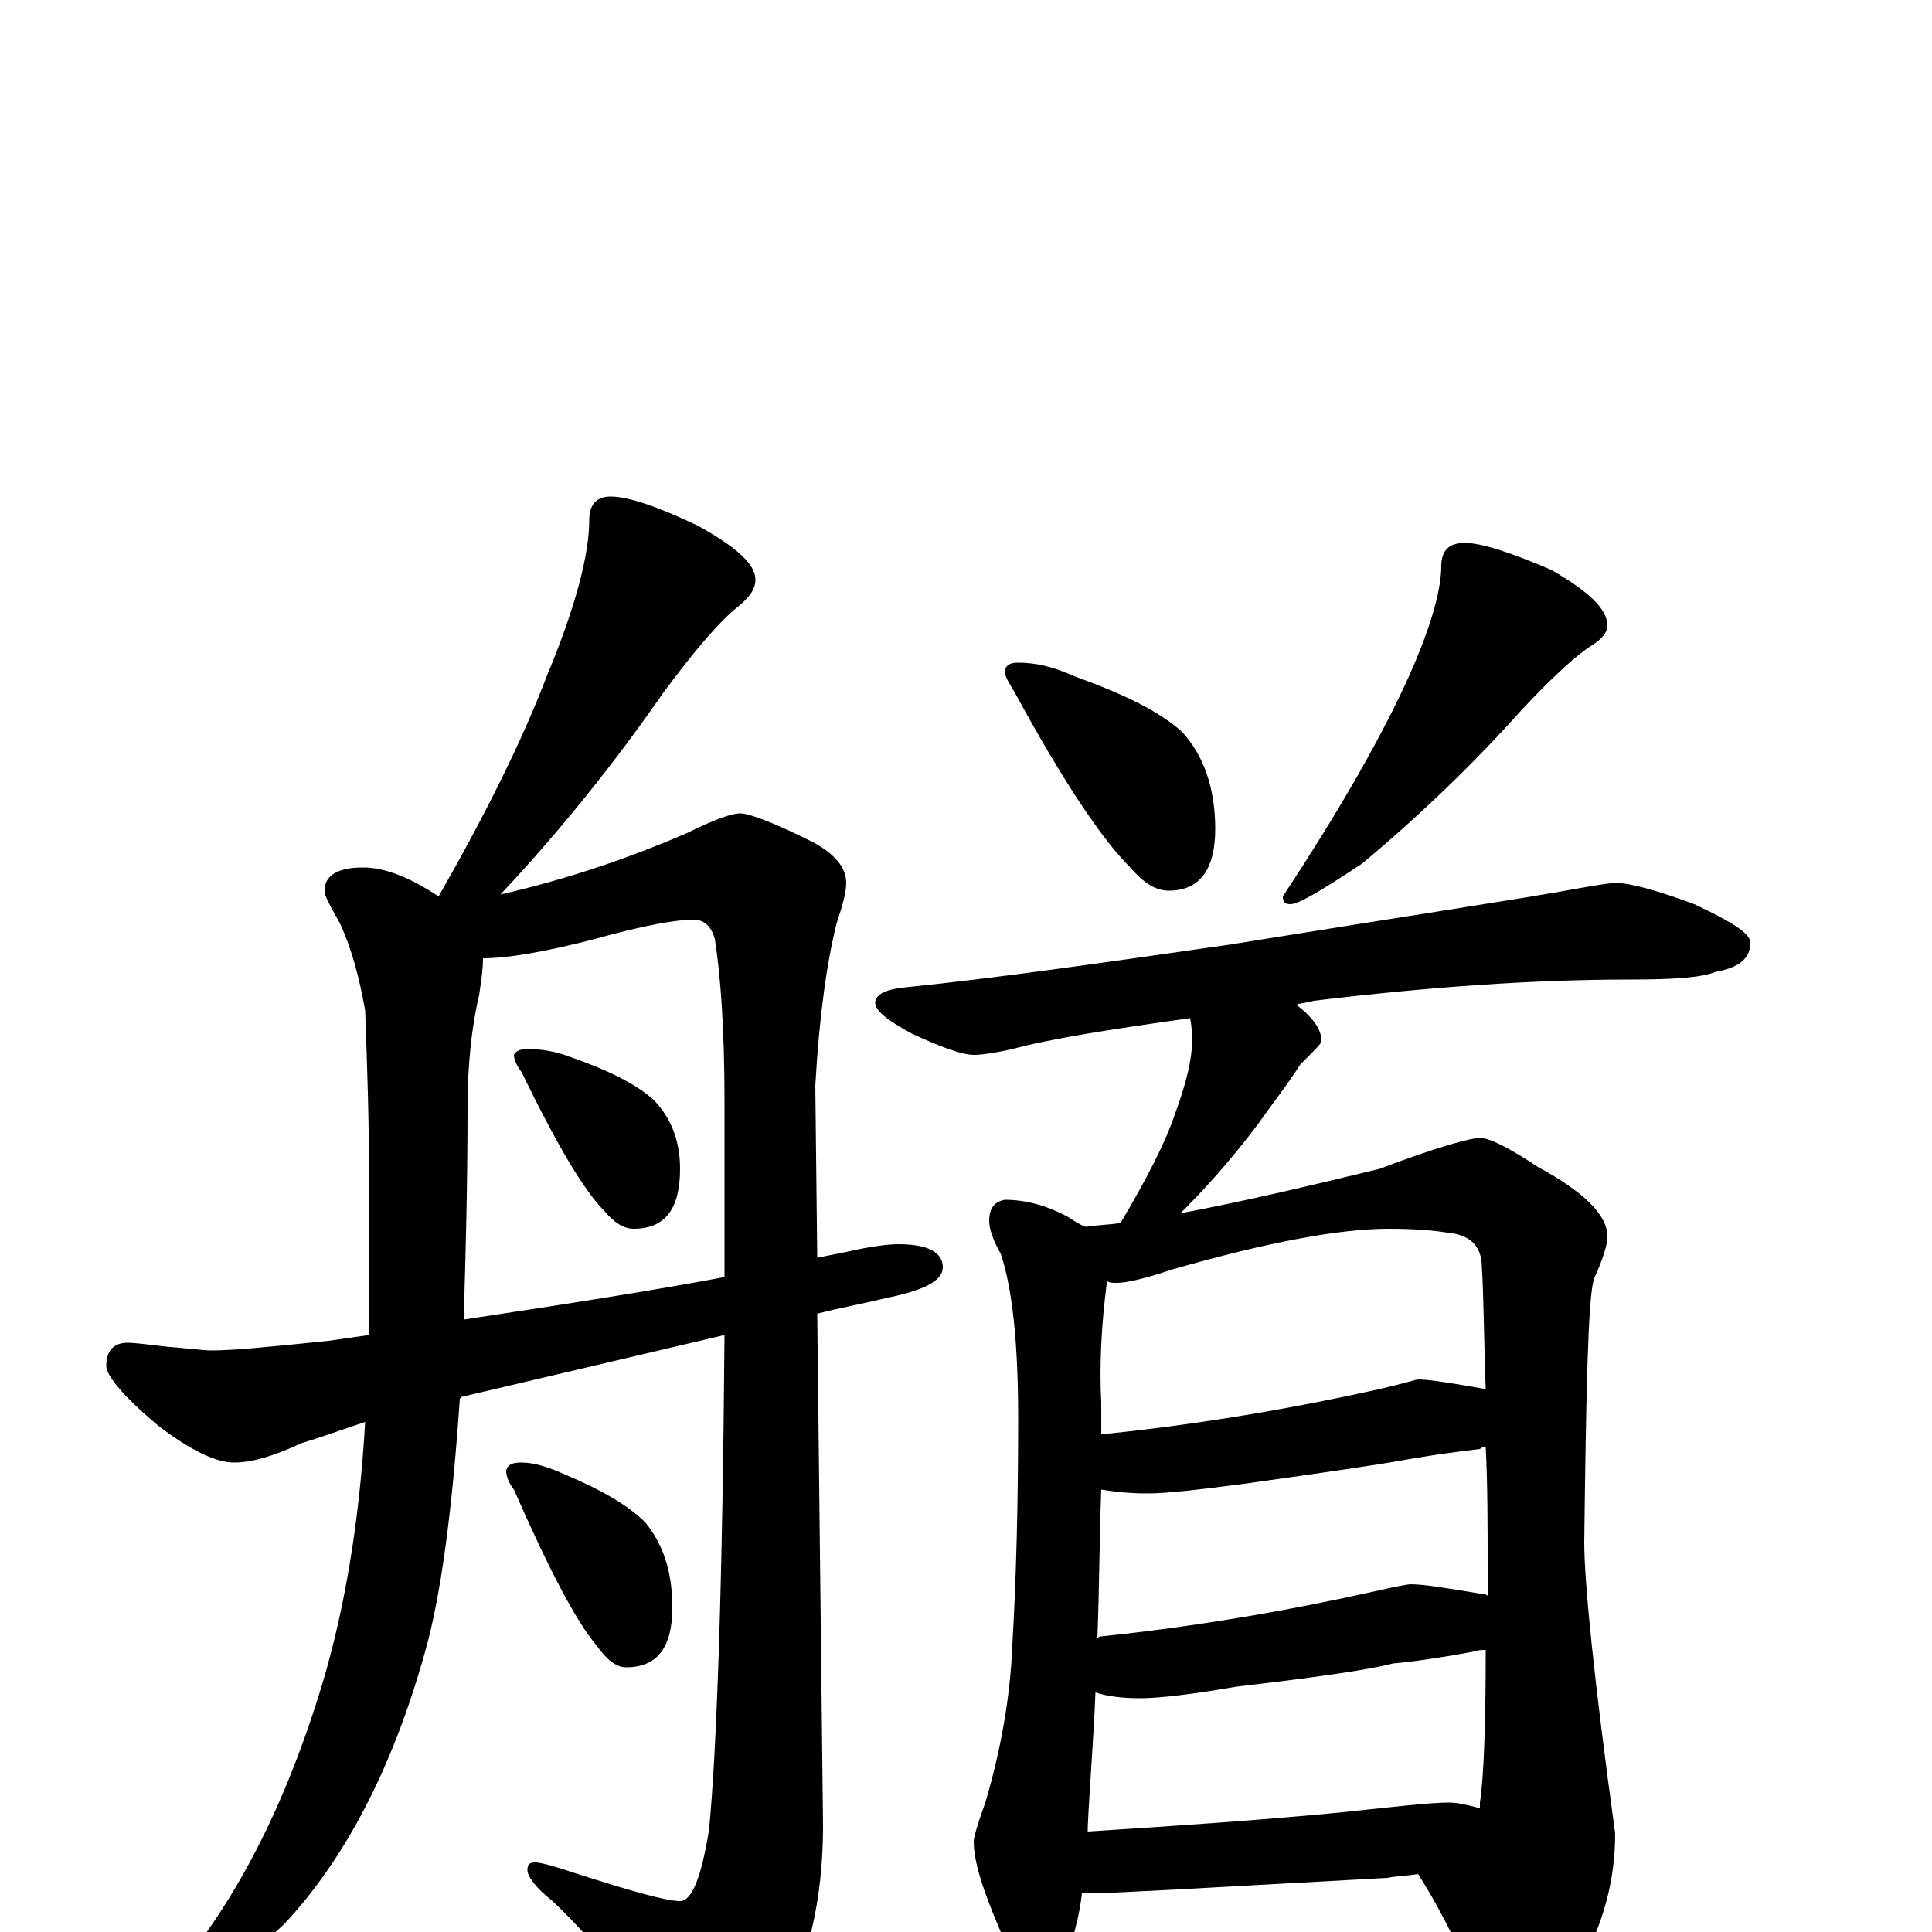 <?xml version="1.0" encoding="utf-8" ?>
<!DOCTYPE svg PUBLIC "-//W3C//DTD SVG 1.1//EN" "http://www.w3.org/Graphics/SVG/1.1/DTD/svg11.dtd">
<svg version="1.1" id="Layer_1" xmlns="http://www.w3.org/2000/svg" xmlns:xlink="http://www.w3.org/1999/xlink" x="0px" y="145px" width="1000px" height="1000px" viewBox="0 0 1000 1000" enable-background="new 0 0 1000 1000" xml:space="preserve">
<g id="Layer_1">
<path id="glyph" transform="matrix(1 0 0 -1 0 1000)" d="M316,743C325,743 340,738 361,728C381,717 391,708 391,700C391,695 388,691 382,686C373,679 360,664 343,641C318,605 290,570 259,537C294,545 326,556 356,569C370,576 379,579 383,579C388,579 401,574 421,564C432,558 438,551 438,543C438,538 436,531 433,522C428,502 424,474 422,438l1,-89C428,350 433,351 438,352C451,355 460,356 465,356C480,356 488,352 488,344C488,337 478,332 458,328C446,325 434,323 423,320l3,-265C426,16 418,-17 403,-42C391,-63 379,-74 367,-74C362,-74 356,-68 347,-56C324,-25 304,-1 286,16C277,23 273,29 273,32C273,35 274,36 277,36C280,36 287,34 296,31C327,21 345,16 352,16C358,16 363,28 367,53C371,94 374,180 375,309l-136,-32l-1,-1C234,217 228,173 220,145C203,84 178,37 147,4C118,-23 98,-37 86,-39C81,-39 78,-38 78,-35C78,-32 82,-28 89,-23C122,15 148,66 167,129C178,166 186,211 189,264C177,260 166,256 156,253C141,246 130,243 121,243C112,243 99,249 82,262C64,277 55,288 55,293C55,301 59,305 66,305C70,305 77,304 86,303C98,302 106,301 109,301C121,301 141,303 170,306C177,307 184,308 191,309C191,317 191,325 191,332l0,60C191,421 190,450 189,477C186,494 182,509 176,522C171,531 168,536 168,539C168,547 175,551 188,551C199,551 212,546 227,536C251,578 270,616 283,650C298,686 305,713 305,731C305,739 309,743 316,743M240,317C293,325 338,332 375,339C375,368 375,398 375,430C375,467 373,495 370,514C368,521 364,524 359,524C350,524 333,521 308,514C281,507 262,504 250,504C250,498 249,492 248,485C244,468 242,448 242,427C242,386 241,350 240,317M273,457C280,457 287,456 295,453C315,446 329,439 338,431C347,422 352,410 352,395C352,374 344,364 328,364C323,364 318,367 313,373C302,384 288,408 270,445C267,449 266,452 266,454C267,456 269,457 273,457M270,243C276,243 283,241 292,237C311,229 325,221 334,212C343,201 348,187 348,168C348,147 340,137 324,137C319,137 314,141 309,148C298,161 284,188 266,229C263,233 262,236 262,239C263,242 265,243 270,243M527,657C536,657 545,655 556,650C581,641 600,632 612,621C623,609 629,592 629,571C629,550 621,539 605,539C598,539 592,543 585,551C570,566 550,596 525,642C522,647 520,650 520,653C521,656 523,657 527,657M758,719C767,719 782,714 803,705C822,694 832,685 832,676C832,673 829,669 824,666C816,661 804,650 788,633C763,605 735,578 705,553C684,539 672,532 668,532C665,532 664,533 664,536C691,577 712,613 727,645C740,673 746,694 746,707C746,715 750,719 758,719M836,543C844,543 858,539 877,532C896,523 906,517 906,512C906,504 900,499 888,497C881,494 866,493 844,493C793,493 738,489 680,482C677,481 674,481 671,480C680,473 684,467 684,461C684,460 680,456 673,449C666,438 658,428 651,418C636,398 622,383 611,372C643,378 677,386 714,395C743,406 761,411 766,411C771,411 781,406 796,396C820,383 832,371 832,360C832,356 830,349 825,338C822,328 821,283 820,202C820,181 825,131 836,51C836,27 830,4 817,-19C803,-37 791,-46 781,-46C775,-46 769,-40 764,-28C753,-3 743,16 734,30C728,29 723,29 718,28l-109,-6C588,21 573,20 563,20C562,20 561,20 560,20C559,11 557,3 555,-4C549,-17 544,-23 539,-23C533,-23 526,-15 518,0C509,21 504,36 504,47C504,49 506,56 510,67C518,94 523,122 524,149C526,183 527,222 527,266C527,305 524,333 518,351C514,358 512,364 512,368C512,375 515,378 520,379C531,379 542,376 553,370C556,368 559,366 562,365C568,366 574,366 580,367C593,389 603,408 608,423C614,439 617,452 617,461C617,464 617,468 616,473C573,467 542,462 524,457C515,455 508,454 504,454C498,454 487,458 472,465C459,472 453,477 453,481C453,485 458,488 469,489C518,494 573,502 636,511C729,526 789,535 816,540C827,542 834,543 836,543M563,52C610,55 654,58 695,62C723,65 741,67 750,67C754,67 759,66 766,64C766,65 766,66 766,67C768,80 769,107 769,146C767,146 765,146 762,145C746,142 732,140 721,139C710,136 683,132 640,127C617,123 600,121 590,121C581,121 573,122 567,124C566,99 564,76 563,54C563,53 563,53 563,52M568,152C569,153 569,153 570,153C618,158 665,166 710,176C723,179 729,180 730,180C737,180 749,178 767,175C768,175 769,175 770,174C770,179 770,183 770,186C770,211 770,232 769,251C768,251 767,251 766,250C749,248 736,246 725,244C714,242 687,238 644,232C621,229 604,227 594,227C584,227 576,228 570,229C569,202 569,177 568,152M570,258C571,258 573,258 574,258C622,263 669,271 714,281C727,284 733,286 734,286C740,286 752,284 769,281C768,308 768,329 767,344C767,355 761,361 749,362C743,363 733,364 719,364C693,364 656,357 607,343C592,338 583,336 578,336C576,336 574,336 573,337C570,314 569,293 570,274C570,269 570,263 570,258z"/>
</g>
</svg>
